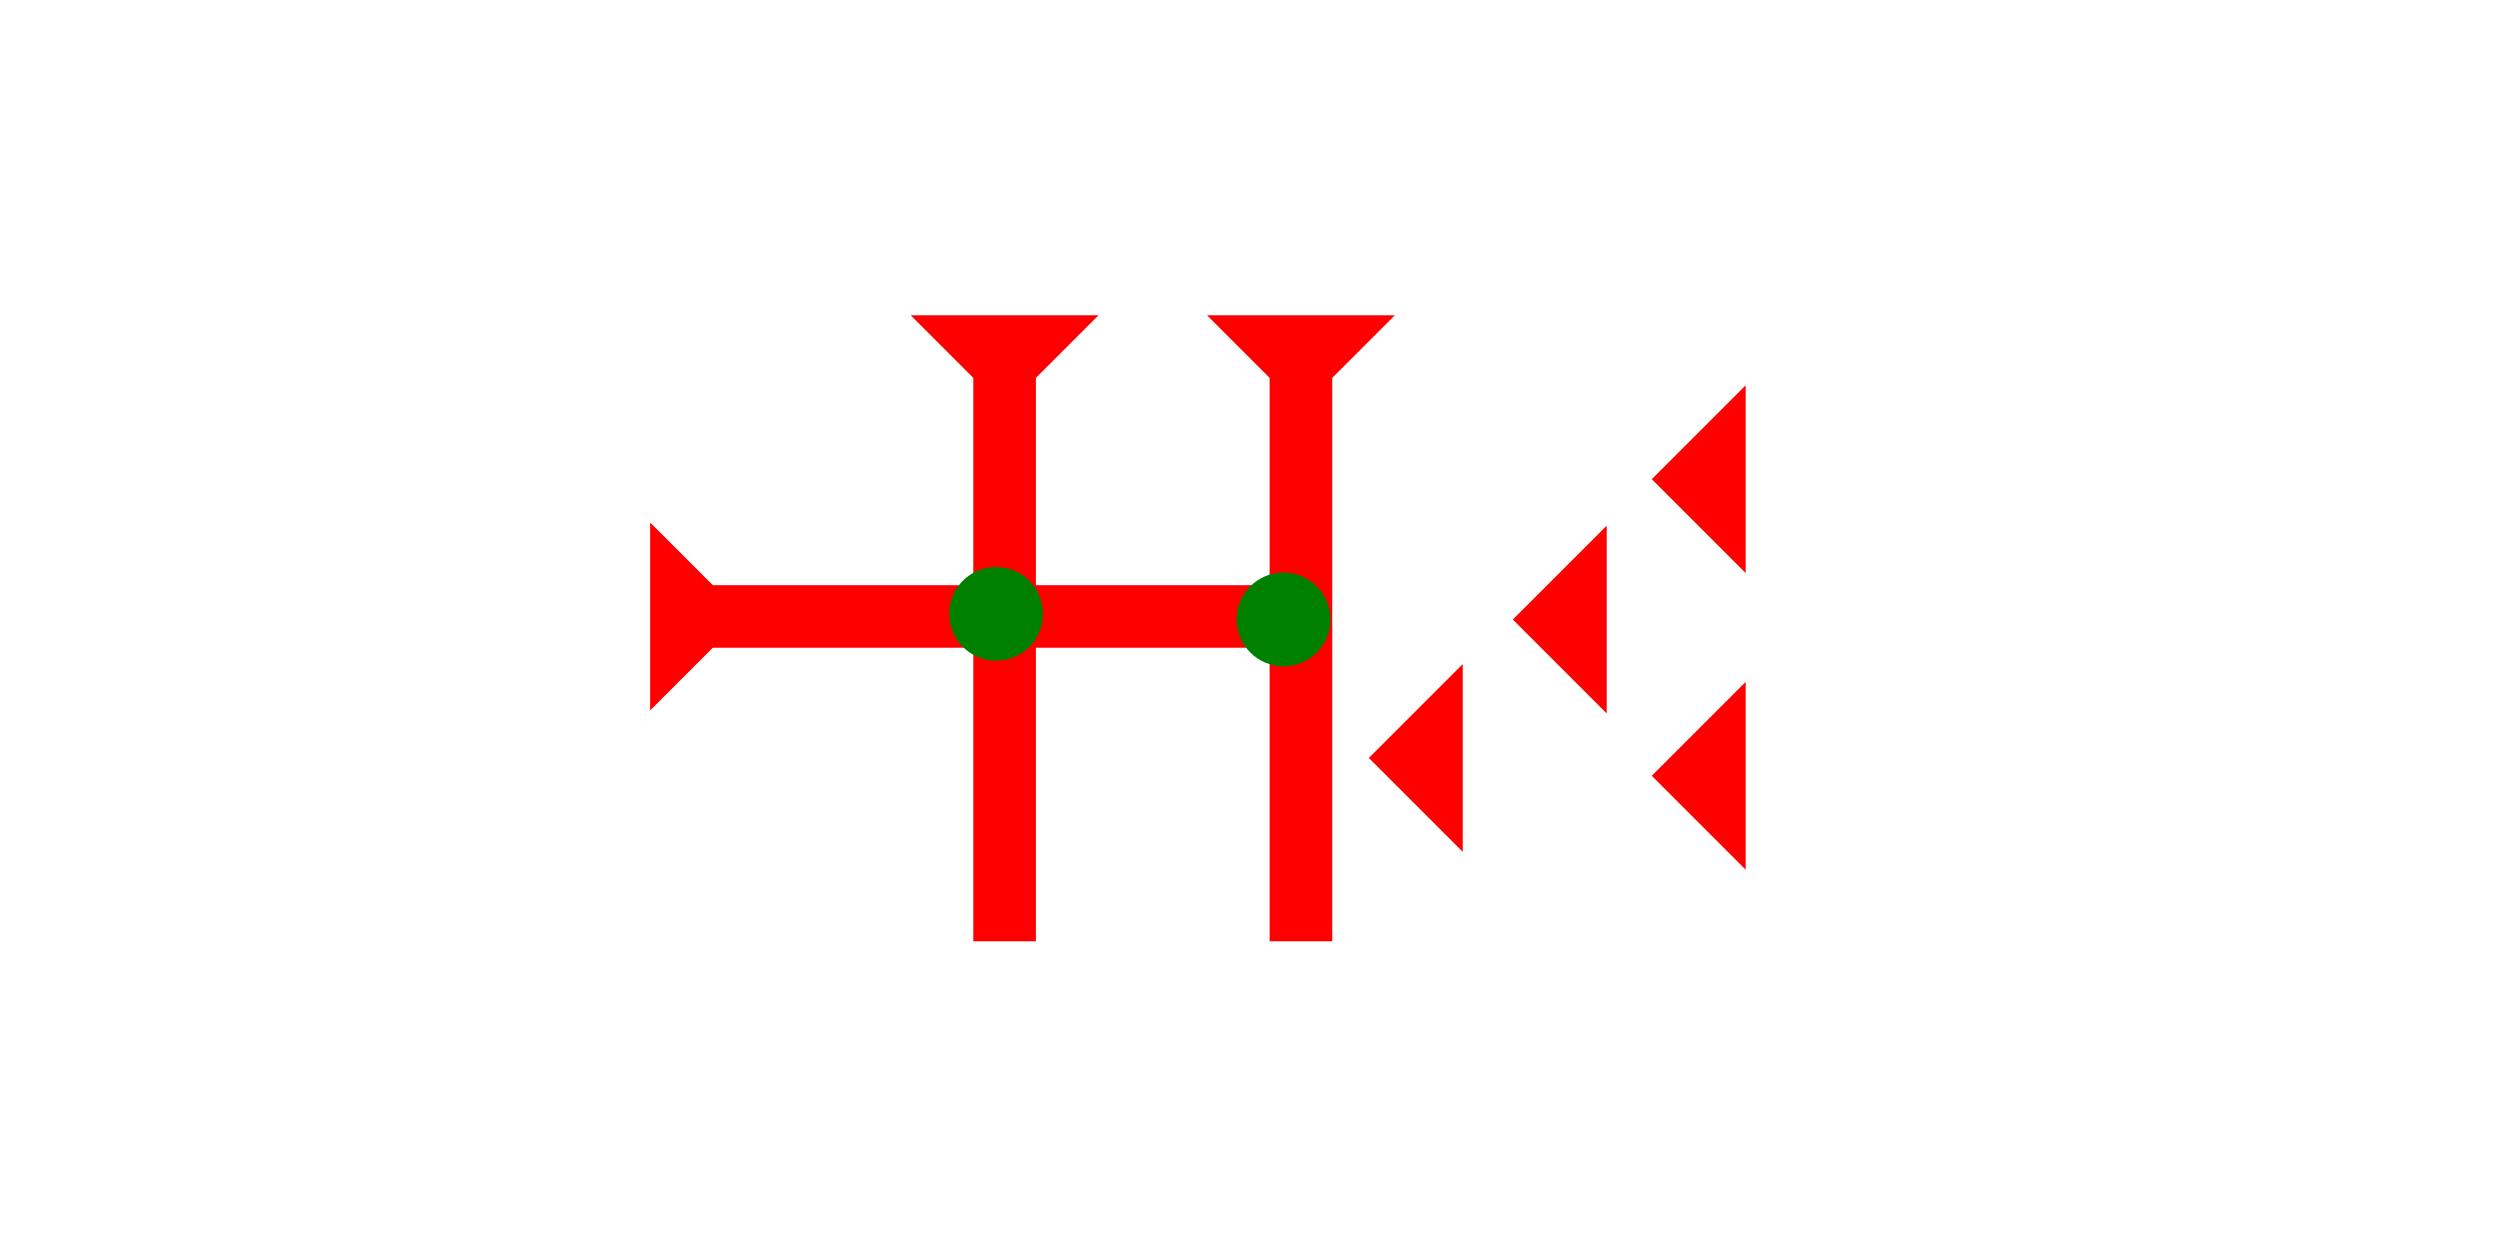 <?xml version="1.0" encoding="UTF-8" standalone="no"?>
<svg
   xmlns:dc="http://purl.org/dc/elements/1.1/"
   xmlns:cc="http://creativecommons.org/ns#"
   xmlns:rdf="http://www.w3.org/1999/02/22-rdf-syntax-ns#"
   xmlns:svg="http://www.w3.org/2000/svg"
   xmlns="http://www.w3.org/2000/svg"
   width="160"
   height="80"
   viewBox="0 0 42.333 21.167"
   version="1.1"
   id="svg8">
  <defs
     id="defs2" />
  <g
     id="layer1">
    <g
       id="g857"
       transform="matrix(0.265,0,0,0.265,20.439,5.339)">
      <title
         id="title853">Down Vertical Mark, DV</title>
      <polygon
         points="12,0 8,4 8,40 4,40 4,4 0,0 "
         style="fill:#ff0000"
         id="polygon855" />
    </g>
    <g
       id="g874"
       transform="matrix(0.265,0,0,0.265,15.421,5.339)">
      <title
         id="title870">Down Vertical Mark, DV</title>
      <polygon
         points="4,4 0,0 12,0 8,4 8,40 4,40 "
         style="fill:#ff0000"
         id="polygon872" />
    </g>
    <polygon
       points="0,6 6,0 6,12 "
       style="fill:#ff0000"
       id="polygon1050"
       transform="matrix(0.265,0,0,0.265,23.179,11.245)">
      <title
         id="title1072">Heel Mark, HE</title>
    </polygon>
    <polygon
       points="0,6 6,0 6,12 "
       style="fill:#ff0000"
       id="polygon1064"
       transform="matrix(0.265,0,0,0.265,25.617,8.901)">
      <title
         id="title1074">Heel Mark, HE</title>
    </polygon>
    <polygon
       points="0,6 6,0 6,12 "
       style="fill:#ff0000"
       id="polygon1066"
       transform="matrix(0.265,0,0,0.265,27.97,6.524)">
      <title
         id="title1076">Heel Mark, HE</title>
    </polygon>
    <polygon
       points="0,6 6,0 6,12 "
       style="fill:#ff0000"
       id="polygon1068"
       transform="matrix(0.265,0,0,0.265,27.97,11.547)">
      <title
         id="title1070">Heel Mark, HE</title>
    </polygon>
    <g
       id="g1088"
       transform="matrix(0,-0.265,0.265,0,11.009,12.029)">
      <title
         id="title1084">Right Horizontal  Mark, RH</title>
      <polygon
         points="8,4 8,40 4,40 4,4 0,0 12,0 "
         style="fill:#ff0000"
         id="polygon1086" />
    </g>
    <circle
       style="fill:#008000;fill-rule:evenodd;stroke-width:0.265"
       id="circle983"
       cx="16.867"
       cy="10.394"
       r="0.794">
      <title
         id="title981"> 2 Cross Connector, 2C</title>
    </circle>
    <circle
       style="fill:#008000;fill-rule:evenodd;stroke-width:0.265"
       id="circle1036"
       cx="21.734"
       cy="10.489"
       r="0.794">
      <title
         id="title1034">Right 2 Touch Connector, R2T</title>
    </circle>
  </g>
</svg>
